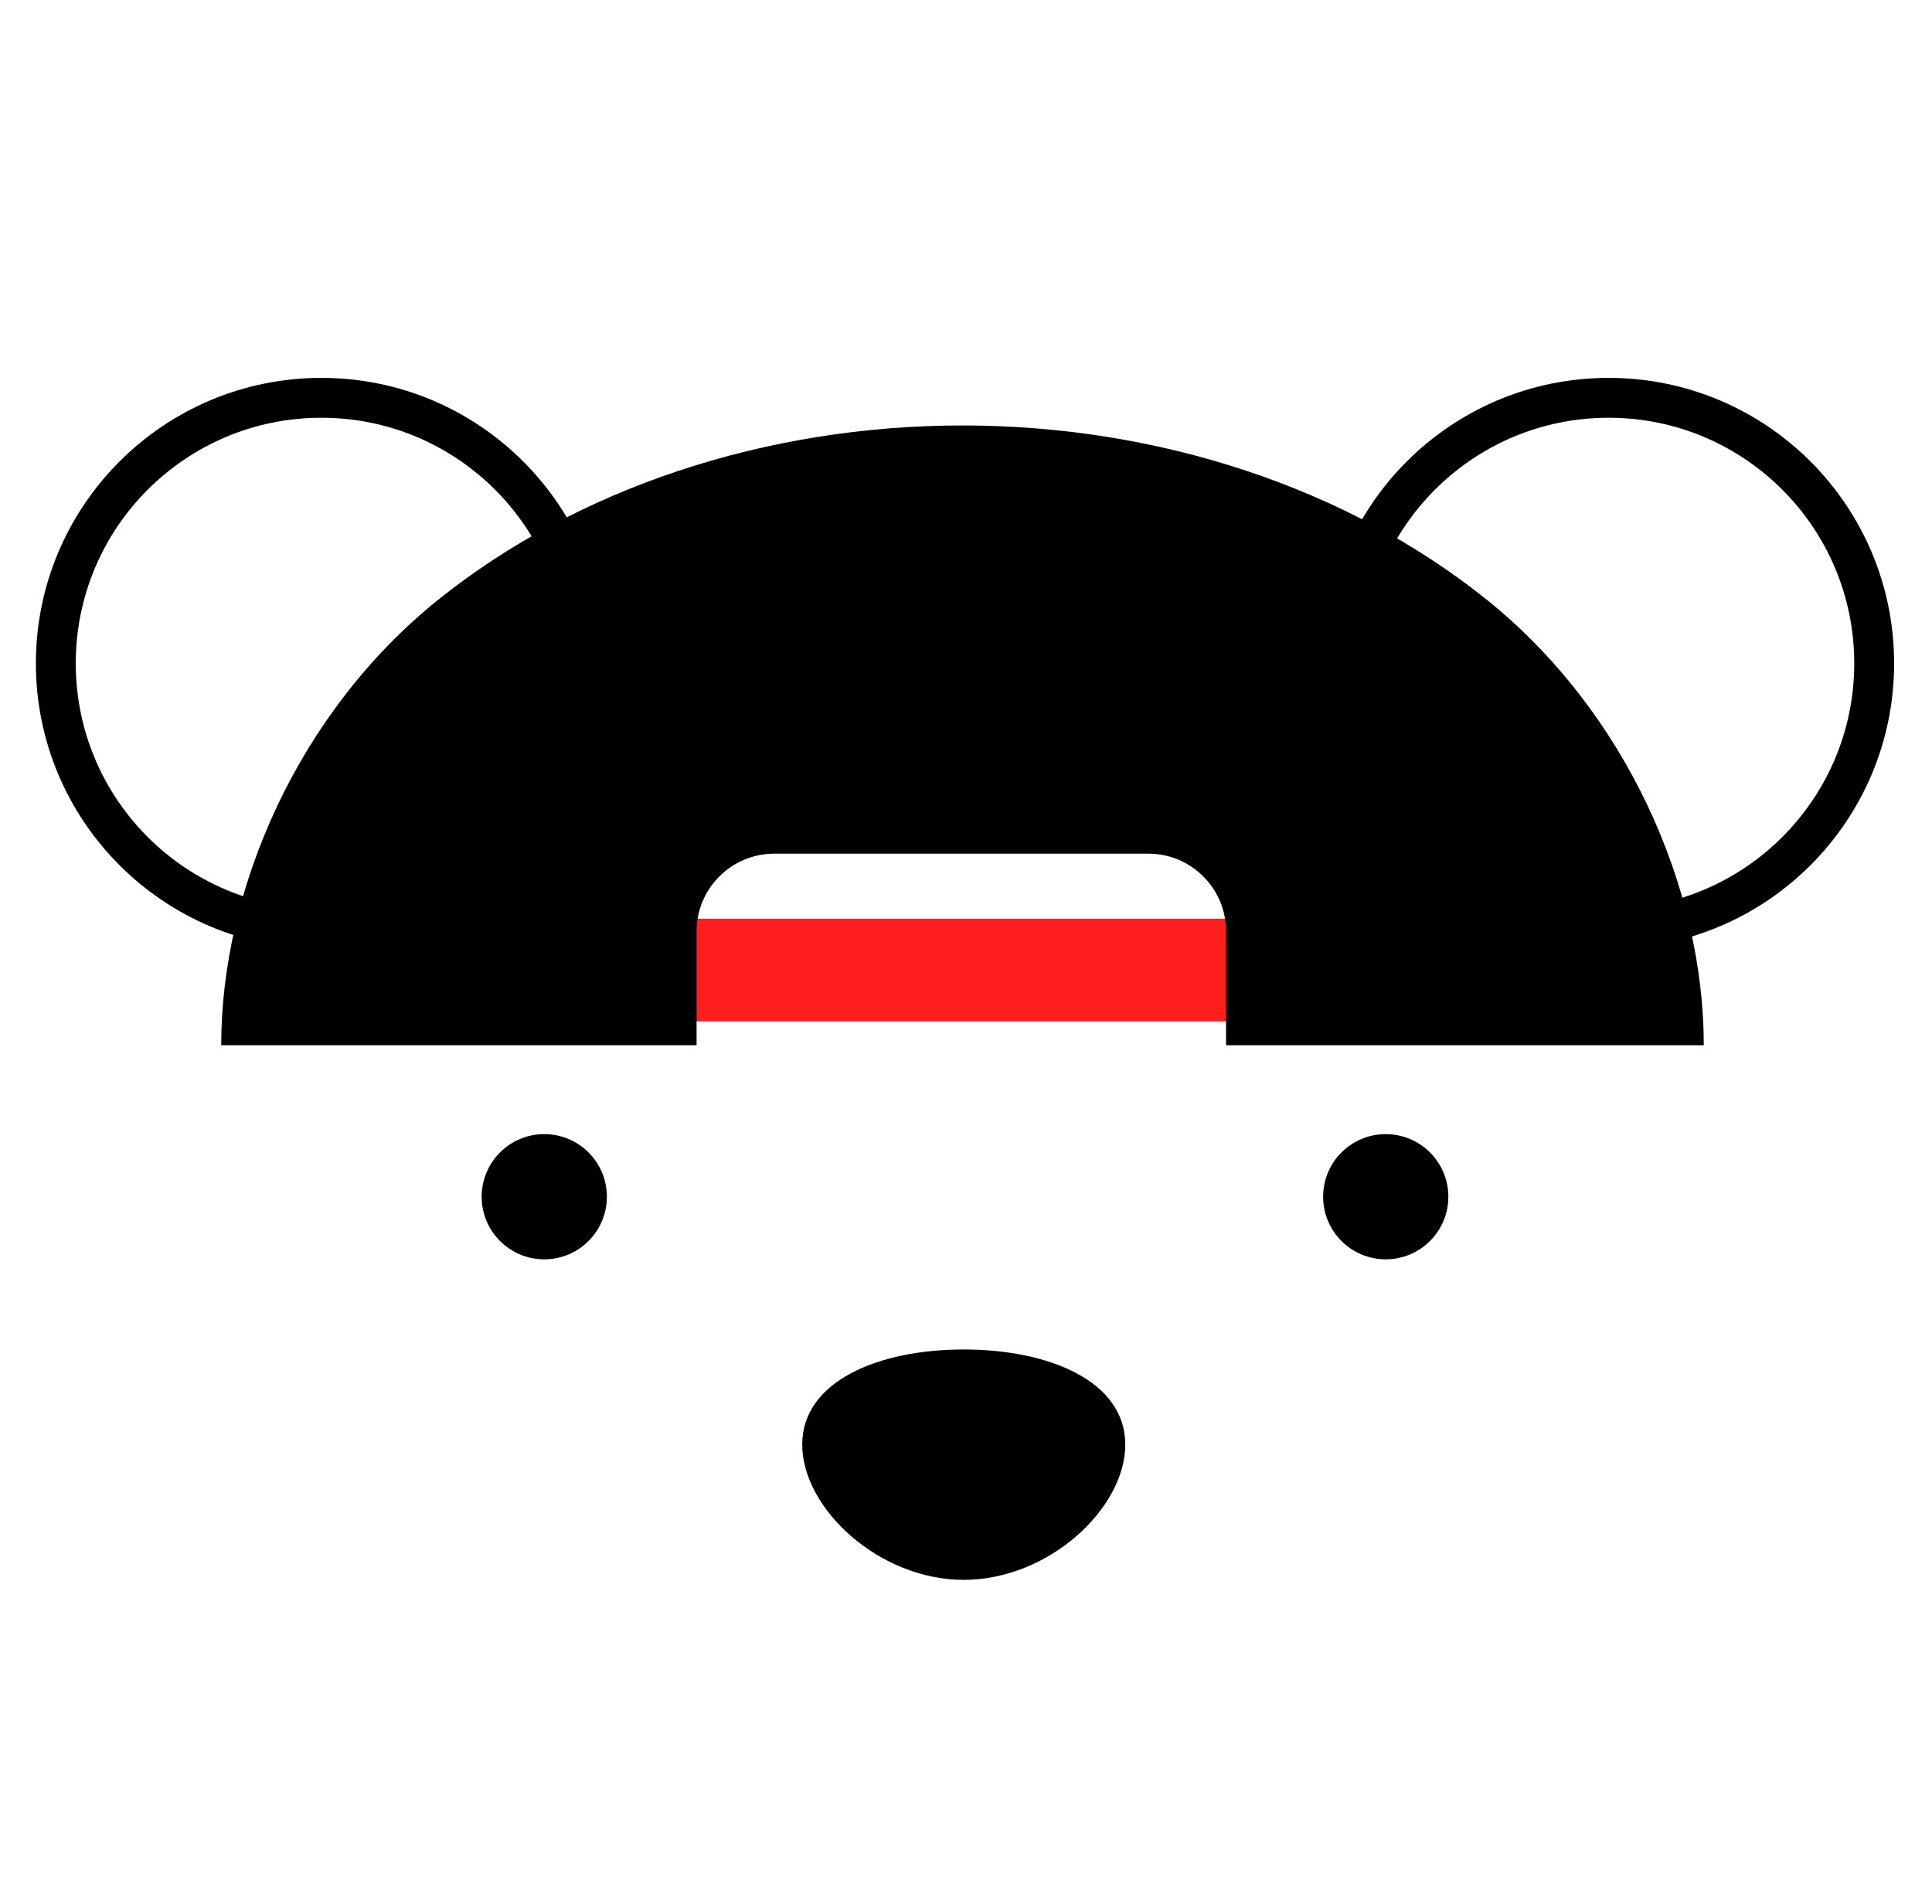 <svg width="969" height="955" viewBox="0 0 969 955" fill="none" xmlns="http://www.w3.org/2000/svg">
<rect width="969" height="955" fill="white"/>
<circle cx="161.191" cy="332.736" r="133.191" stroke="black" stroke-width="20"/>
<circle cx="806.809" cy="332.736" r="133.191" stroke="black" stroke-width="20"/>
<circle cx="695.019" cy="600.278" r="31.402" fill="black"/>
<circle cx="272.981" cy="600.278" r="31.402" fill="black"/>
<path d="M564.388 724.628C564.388 756.538 526.035 792.455 483.372 792.455C440.709 792.455 402.356 756.538 402.356 724.628C402.356 692.717 440.709 676.897 483.372 676.897C526.035 676.897 564.388 692.717 564.388 724.628Z" fill="black"/>
<rect x="310.42" y="460.854" width="343.468" height="51.499" fill="#FF1E1E"/>
<path fill-rule="evenodd" clip-rule="evenodd" d="M745.643 300.784C815.368 356.729 854.539 445.167 854.539 524.286H614.938V467.196C614.938 445.657 597.477 428.196 575.938 428.196H388.37C366.831 428.196 349.37 445.657 349.37 467.196V524.286L110.949 524.286C110.949 445.167 150.12 356.729 219.845 300.784C289.57 244.839 384.138 213.41 482.744 213.41C581.35 213.41 675.918 244.839 745.643 300.784Z" fill="black"/>
</svg>
